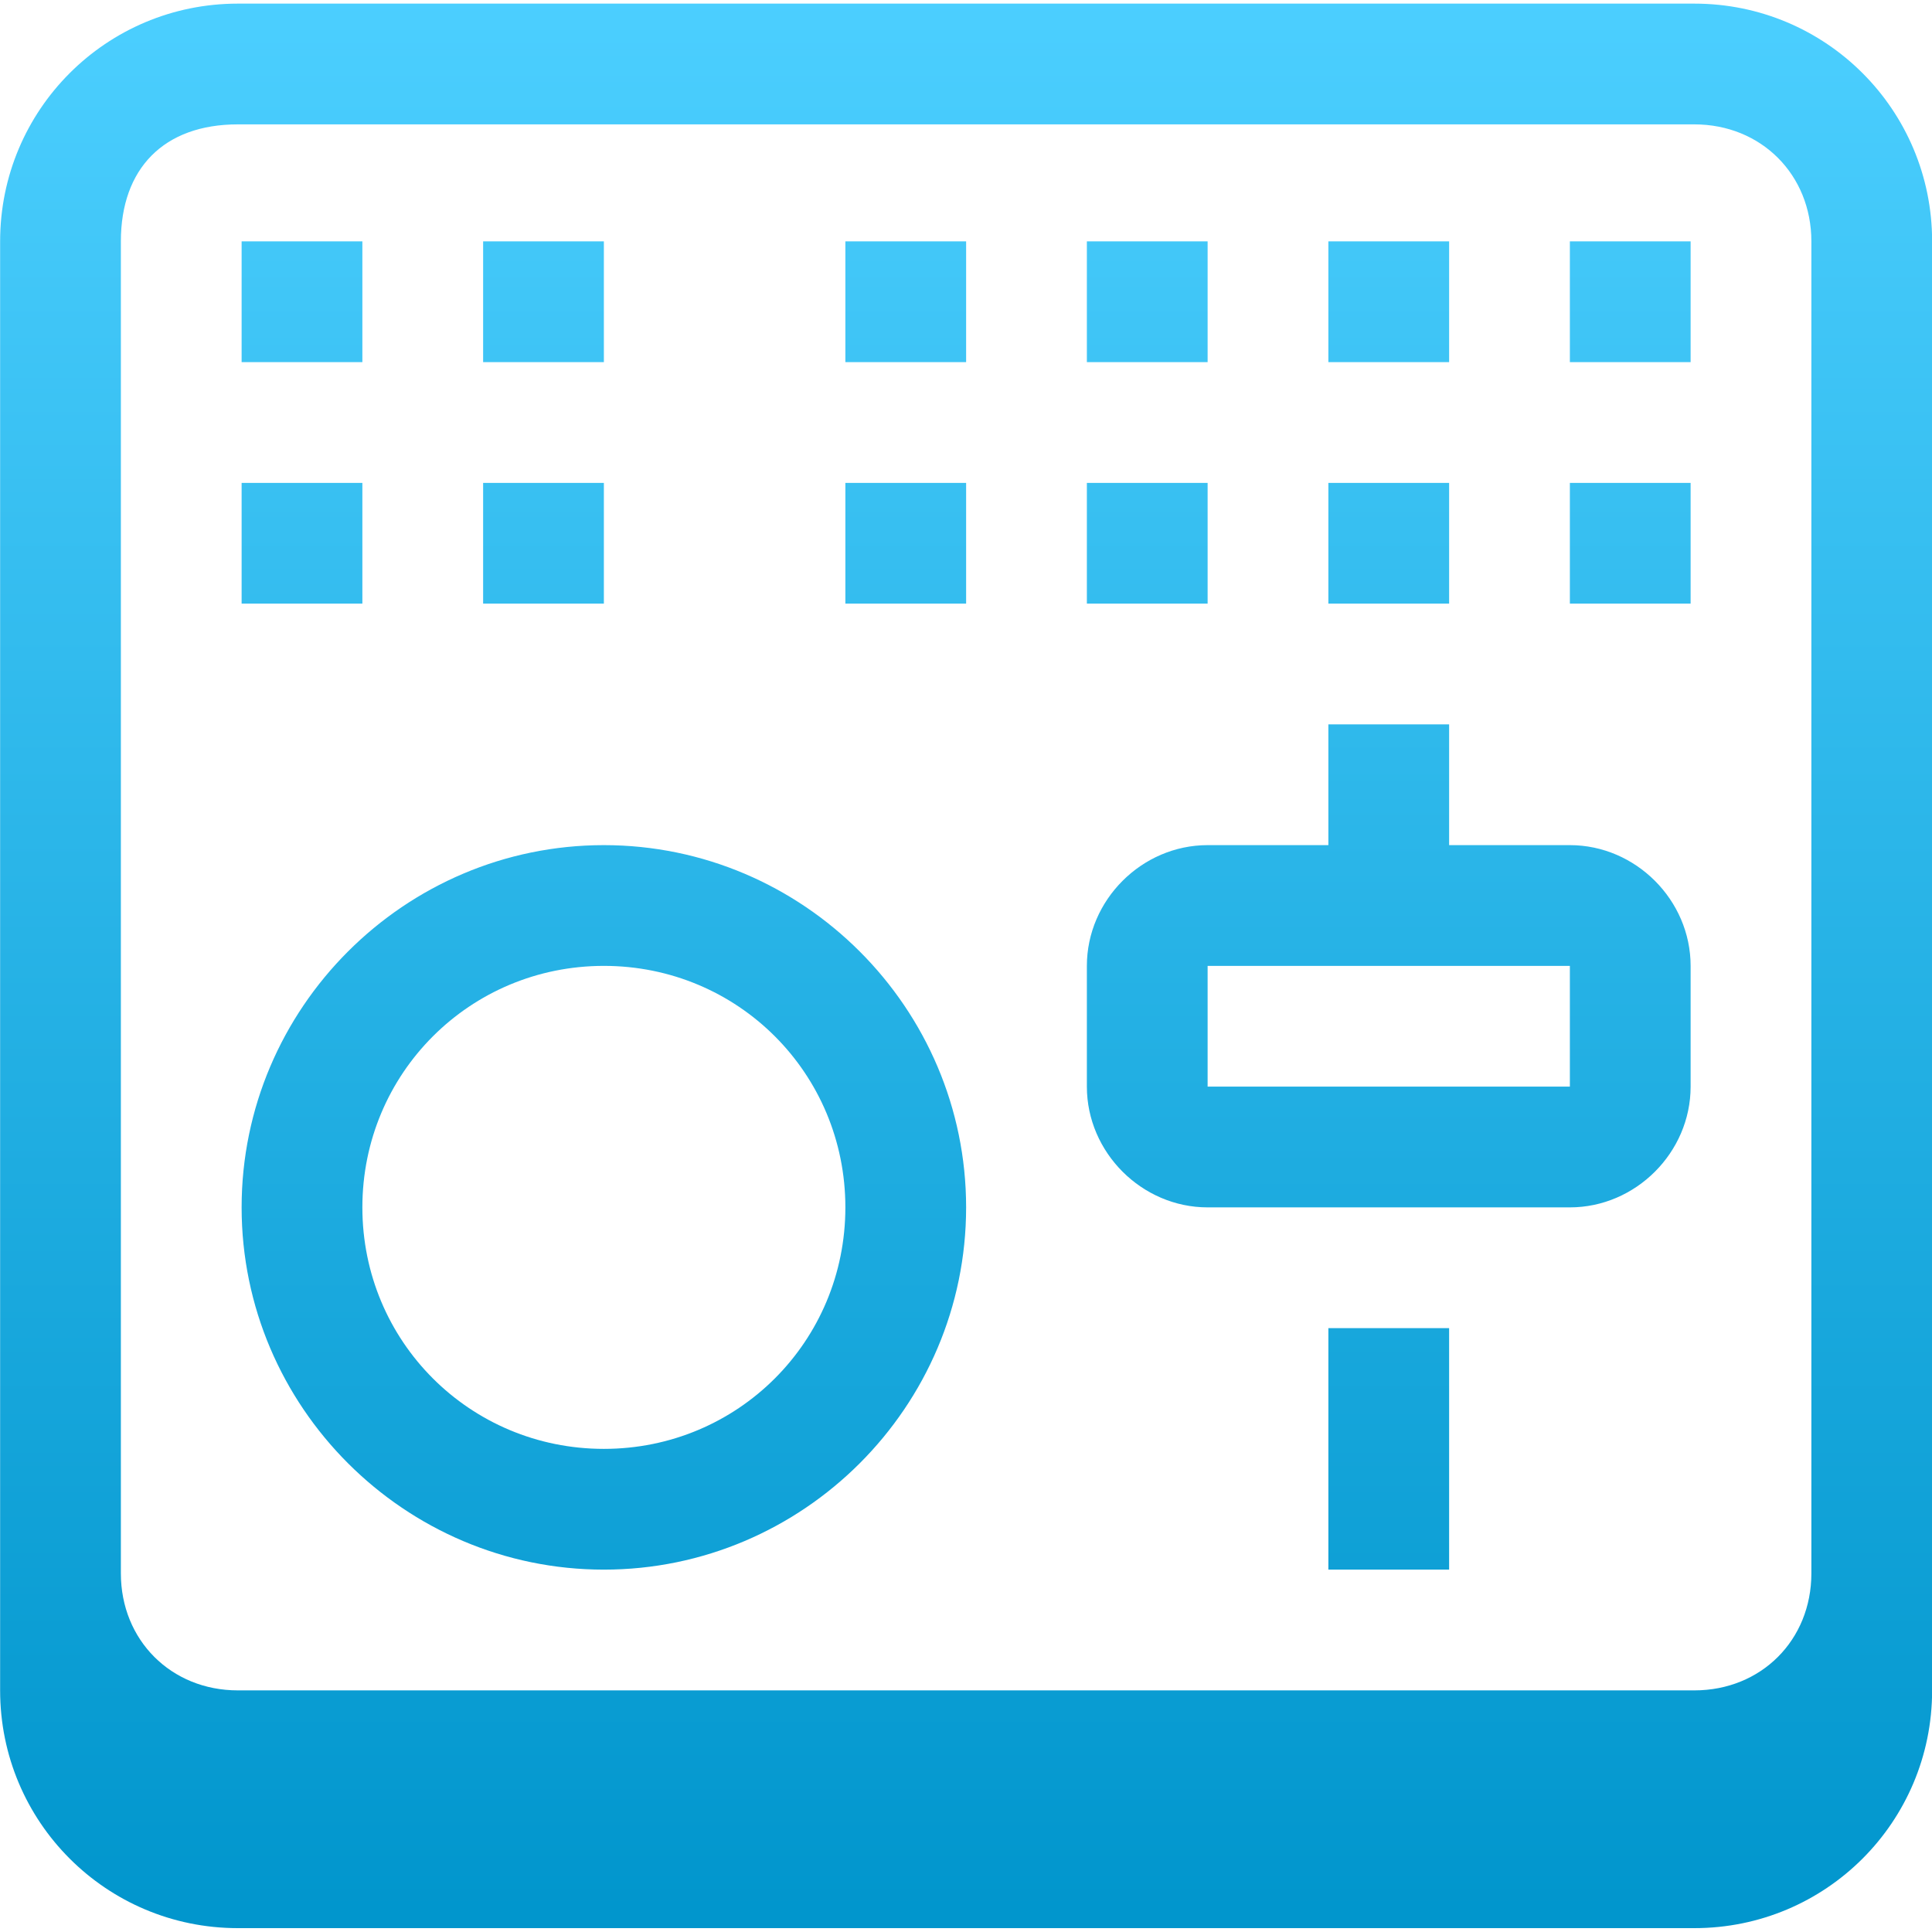 <svg xmlns="http://www.w3.org/2000/svg" width="16" height="16" version="1.1">
<defs>
  <style id="current-color-scheme" type="text/css">
   .ColorScheme-Text { color:#d3dae3; } .ColorScheme-Highlight { color:#5294e2; }
  </style>
  <linearGradient id="arrongin" x1="0%" x2="0%" y1="0%" y2="100%">
   <stop offset="0%" style="stop-color:#dd9b44; stop-opacity:1"/>
   <stop offset="100%" style="stop-color:#ad6c16; stop-opacity:1"/>
  </linearGradient>
  <linearGradient id="aurora" x1="0%" x2="0%" y1="0%" y2="100%">
   <stop offset="0%" style="stop-color:#09D4DF; stop-opacity:1"/>
   <stop offset="100%" style="stop-color:#9269F4; stop-opacity:1"/>
  </linearGradient>
  <linearGradient id="fitdance" x1="0%" x2="0%" y1="0%" y2="100%">
   <stop offset="0%" style="stop-color:#1AD6AB; stop-opacity:1"/>
   <stop offset="100%" style="stop-color:#329DB6; stop-opacity:1"/>
  </linearGradient>
  <linearGradient id="oomox" x1="0%" x2="0%" y1="0%" y2="100%">
   <stop offset="0%" style="stop-color:#4ccfff; stop-opacity:1"/>
   <stop offset="100%" style="stop-color:#0095cc; stop-opacity:1"/>
  </linearGradient>
  <linearGradient id="rainblue" x1="0%" x2="0%" y1="0%" y2="100%">
   <stop offset="0%" style="stop-color:#00F260; stop-opacity:1"/>
   <stop offset="100%" style="stop-color:#0575E6; stop-opacity:1"/>
  </linearGradient>
  <linearGradient id="sunrise" x1="0%" x2="0%" y1="0%" y2="100%">
   <stop offset="0%" style="stop-color: #FF8501; stop-opacity:1"/>
   <stop offset="100%" style="stop-color: #FFCB01; stop-opacity:1"/>
  </linearGradient>
  <linearGradient id="telinkrin" x1="0%" x2="0%" y1="0%" y2="100%">
   <stop offset="0%" style="stop-color: #b2ced6; stop-opacity:1"/>
   <stop offset="100%" style="stop-color: #6da5b7; stop-opacity:1"/>
  </linearGradient>
  <linearGradient id="60spsycho" x1="0%" x2="0%" y1="0%" y2="100%">
   <stop offset="0%" style="stop-color: #df5940; stop-opacity:1"/>
   <stop offset="25%" style="stop-color: #d8d15f; stop-opacity:1"/>
   <stop offset="50%" style="stop-color: #e9882a; stop-opacity:1"/>
   <stop offset="100%" style="stop-color: #279362; stop-opacity:1"/>
  </linearGradient>
  <linearGradient id="90ssummer" x1="0%" x2="0%" y1="0%" y2="100%">
   <stop offset="0%" style="stop-color: #f618c7; stop-opacity:1"/>
   <stop offset="20%" style="stop-color: #94ffab; stop-opacity:1"/>
   <stop offset="50%" style="stop-color: #fbfd54; stop-opacity:1"/>
   <stop offset="100%" style="stop-color: #0f83ae; stop-opacity:1"/>
  </linearGradient>
 </defs>
 <g transform="translate(-463 145)" style="fill:url(#oomox)" class="ColorScheme-Text">
  <path style="fill:url(#oomox)" class="ColorScheme-Text" d="m464.97-144.97c-1.089 0-1.969 0.879-1.969 1.969v12c0 1.089 0.879 1.969 1.969 1.969h12.062c1.089 0 1.969-0.879 1.969-1.969v-12c0-1.089-0.879-1.969-1.969-1.969h-12.062zm0 1h12.062c0.553 0 0.969 0.416 0.969 0.969v11.031c0 0.553-0.416 0.969-0.969 0.969h-12.062c-0.553 0-0.969-0.416-0.969-0.969v-11.031c0-0.602 0.354-0.969 0.969-0.969zm0.031 0.969v1h1v-1h-1zm2 0v1h1v-1h-1zm3 0v1h1v-1h-1zm2 0v1h1v-1h-1zm2 0v1h1v-1h-1zm2 0v1h1v-1h-1zm-11 2v1h1v-1h-1zm2 0v1h1v-1h-1zm3 0v1h1v-1h-1zm2 0v1h1v-1h-1zm2 0v1h1v-1h-1zm2 0v1h1v-1h-1zm-2 2v1h-1c-0.545 0-1 0.455-1 1v1c0 0.545 0.455 1 1 1h0.188 0.812 1 0.656 0.344c0.545 0 1-0.455 1-1v-1c0-0.545-0.455-1-1-1h-1v-1h-1zm-6 1c-1.651 0-3 1.349-3 3s1.349 3 3 3 3-1.349 3-3-1.349-3-3-3zm0 1c1.111 0 2 0.89 2 2s-0.89 2-2 2-2-0.89-2-2 0.89-2 2-2zm5 0h3v1h-3v-1zm1 3v2h1v-2h-1z"/>
 </g>
</svg>
